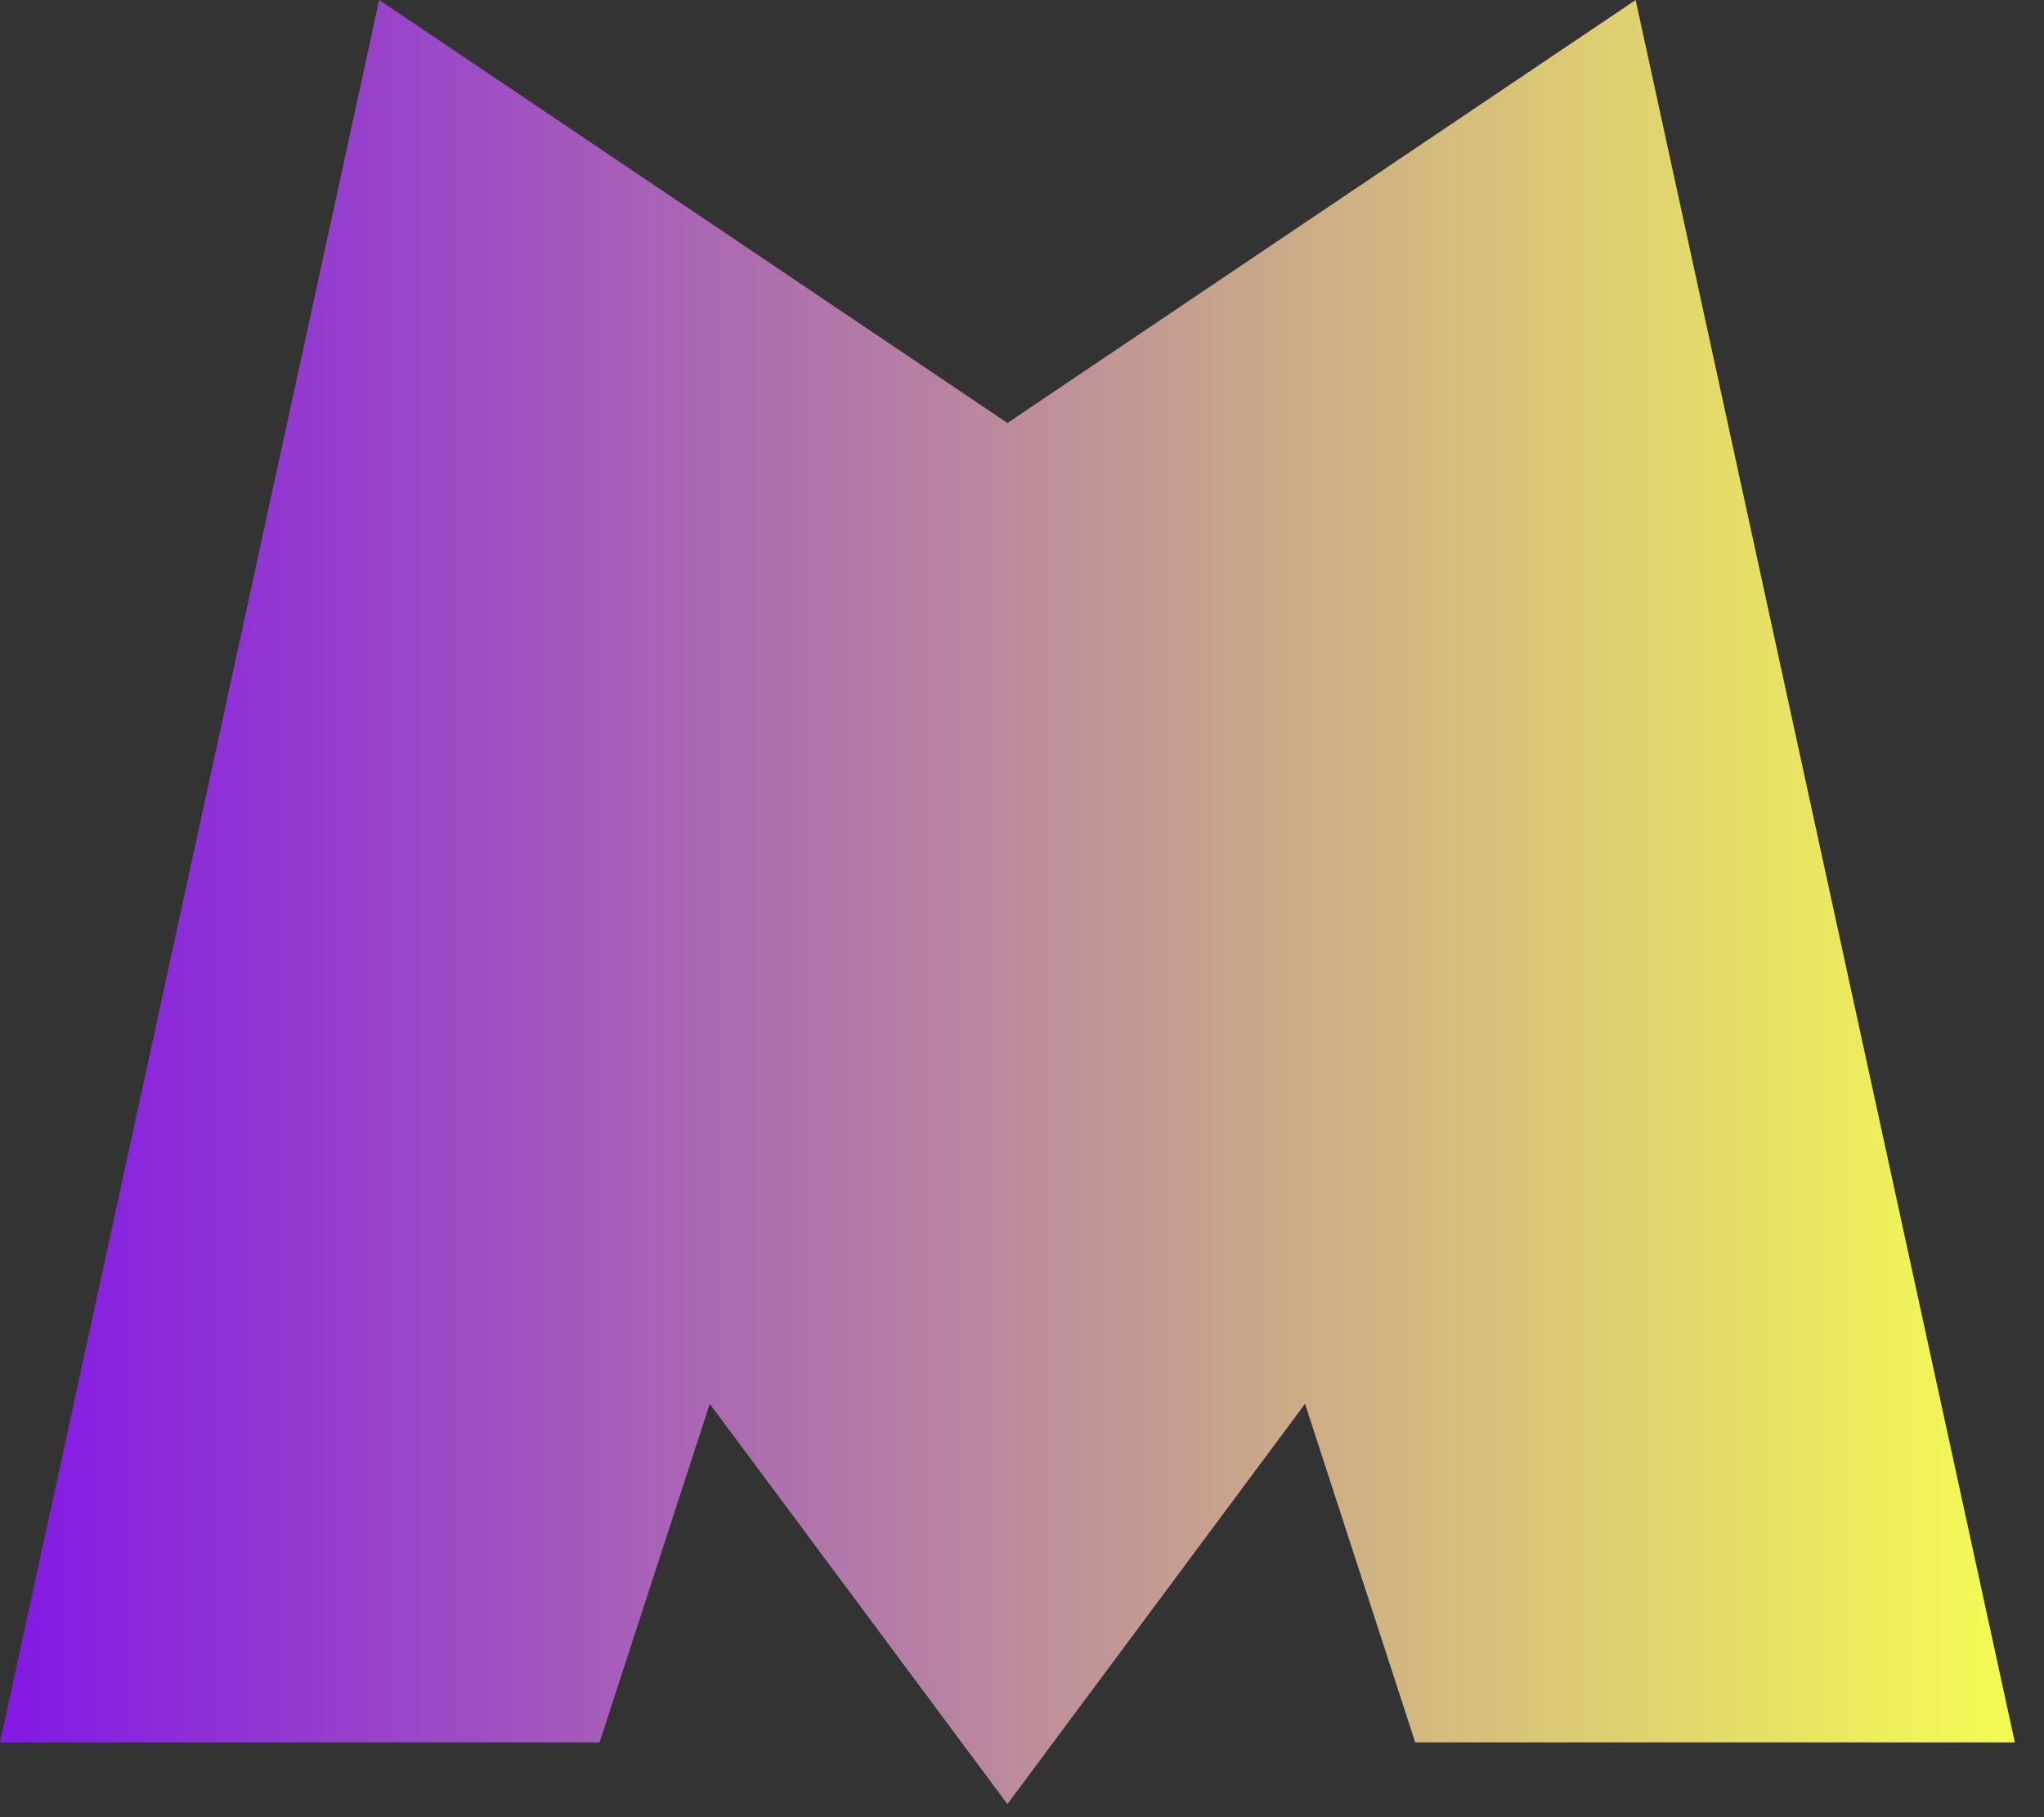 <?xml version="1.0" encoding="UTF-8" standalone="no"?>
<svg width="45px" height="40px" viewBox="0 0 45 40" version="1.1" xmlns="http://www.w3.org/2000/svg" xmlns:xlink="http://www.w3.org/1999/xlink" xmlns:sketch="http://www.bohemiancoding.com/sketch/ns">
    <rect x="0" y="0" width="45" height="40" fill="#333333" stroke="none"/>
    <!-- Generator: Sketch 3.3.3 (12072) - http://www.bohemiancoding.com/sketch -->
    <title>Path 3</title>
    <desc>Created with Sketch.</desc>
    <defs>
        <linearGradient x1="0.258%" y1="49.75%" x2="101.258%" y2="49.75%" id="linearGradient-1">
            <stop stop-color="#841AE4" offset="0%"></stop>
            <stop stop-color="#F5FE53" offset="100%"></stop>
            <stop stop-color="#B4ED50" offset="100%"></stop>
        </linearGradient>
    </defs>
    <g id="Welcome" stroke="none" stroke-width="1" fill="none" fill-rule="evenodd" sketch:type="MSPage">
        <g id="Desktop" sketch:type="MSArtboardGroup" transform="translate(-490, -25)" fill="url(#linearGradient-1)">
            <path d="M498.348,25 L512.179,34.311 L512.179,64.712 L505.626,55.901 L503.2,63.353 L490,63.353 L498.348,25 L498.348,25 Z M526.01,25 L512.179,34.311 L512.179,64.712 L518.731,55.901 L521.157,63.353 L534.358,63.353 L526.01,25 L526.01,25 Z" id="Path-3" sketch:type="MSShapeGroup"></path>
        </g>
    </g>
</svg>